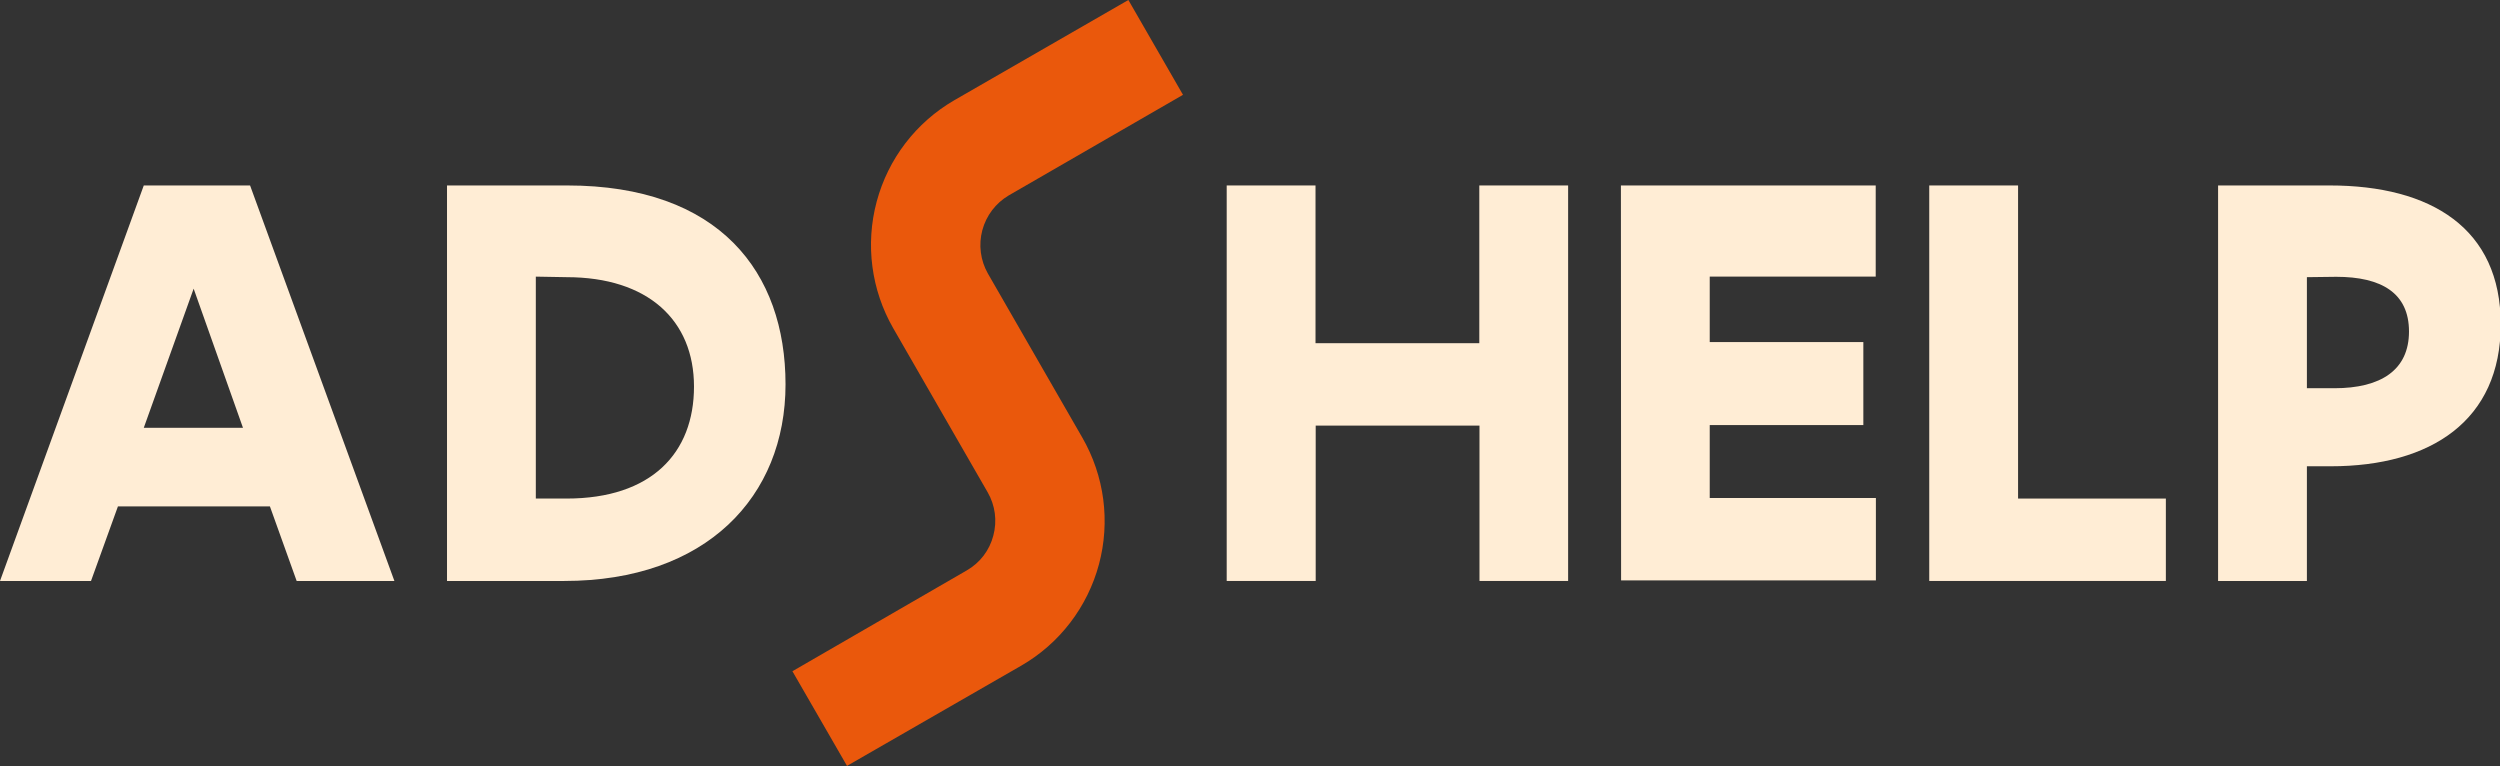 <svg width="137" height="42" viewBox="0 0 137 42" fill="none" xmlns="http://www.w3.org/2000/svg">
<rect x="0" y="0" width="137" height="42" fill="#333333" stroke="none"/>
<g clip-path="url(#clip0_511_5642)">
<path d="M14.791 27.75H6.463L4.987 31.837H0L7.879 10.163H13.704L21.613 31.837H16.257L14.791 27.75ZM10.612 15.819L7.879 23.443H13.315L10.612 15.819Z" fill="#FFEDD5"/>
<path d="M24.496 10.163H31.079C39.427 10.163 43.047 14.919 43.047 21.065C43.047 27.211 38.709 31.837 30.919 31.837H24.496V10.163ZM29.363 15.159V27.321H31.049C35.707 27.321 38.031 24.822 38.031 21.185C38.031 17.548 35.507 15.189 31.049 15.189L29.363 15.159Z" fill="#FFEDD5"/>
<path d="M67.223 10.163H72.09V18.807H81.066V10.163H85.933V31.837H81.076V23.323H72.1V31.837H67.223V10.163Z" fill="#FFEDD5"/>
<path d="M88.826 10.163H102.789V15.159H93.693V18.747H102.111V23.294H93.693V27.291H102.799V31.807H88.836L88.826 10.163Z" fill="#FFEDD5"/>
<path d="M105.723 10.163H110.59V27.321H118.689V31.837H105.723V10.163Z" fill="#FFEDD5"/>
<path d="M126.418 25.552V31.837H121.551V10.163H127.665C133.22 10.163 137.04 12.511 137.04 17.777C137.04 23.044 133.22 25.552 127.725 25.552H126.418ZM126.418 15.189V21.275H127.924C130.477 21.275 132.013 20.276 132.013 18.167C132.013 16.059 130.507 15.169 128.024 15.169L126.418 15.189Z" fill="#FFEDD5"/>
<path d="M46.416 41.97L43.424 36.784L52.979 31.258C53.336 31.053 53.65 30.779 53.9 30.451C54.15 30.123 54.332 29.748 54.435 29.349C54.541 28.953 54.569 28.54 54.516 28.134C54.463 27.728 54.33 27.336 54.126 26.981L48.949 17.987C47.742 15.886 47.415 13.391 48.042 11.049C48.668 8.707 50.196 6.71 52.291 5.496L61.835 0L64.828 5.196L55.273 10.712C54.562 11.134 54.044 11.818 53.831 12.618C53.618 13.418 53.728 14.269 54.136 14.989L59.312 23.983C59.911 25.023 60.3 26.171 60.457 27.361C60.613 28.552 60.534 29.762 60.224 30.922C59.913 32.082 59.378 33.169 58.648 34.122C57.919 35.074 57.009 35.874 55.971 36.474L46.416 41.97Z" fill="#EA580C"/>
</g>
<defs>
<clipPath id="clip0_511_5642">
<rect width="137" height="42" fill="white"/>
</clipPath>
</defs>
</svg>
